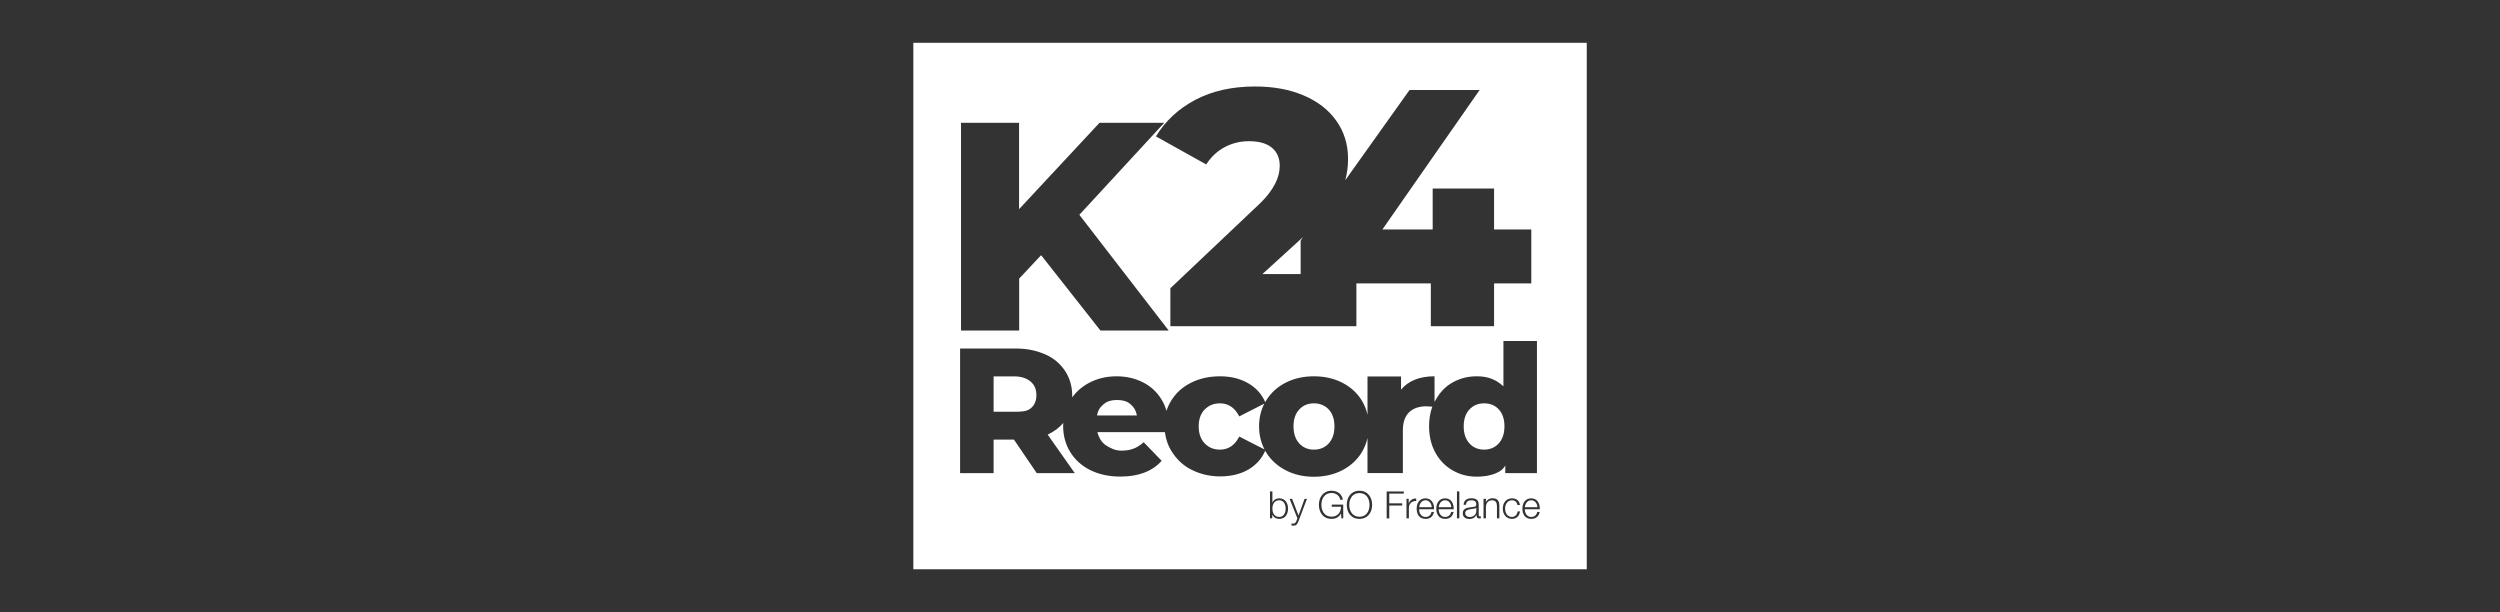 <?xml version="1.0" encoding="utf-8"?>
<!-- Generator: Adobe Illustrator 23.0.0, SVG Export Plug-In . SVG Version: 6.00 Build 0)  -->
<svg version="1.1" id="Calque_1" xmlns="http://www.w3.org/2000/svg" xmlns:xlink="http://www.w3.org/1999/xlink" x="0px" y="0px"
	 viewBox="0 0 270 66.1" style="enable-background:new 0 0 270 66.1;" xml:space="preserve">
<rect x="0" y="0" width="270" height="66.1" fill="#333333" stroke="none"/>
<style type="text/css">
	.st0{fill:#FFFFFF;}
	.st1{fill:url(#SVGID_1_);}
	.st2{fill:url(#SVGID_2_);}
	.st3{fill:url(#SVGID_3_);}
	.st4{fill:url(#SVGID_4_);}
	.st5{fill:url(#SVGID_5_);}
	.st6{fill:url(#SVGID_6_);}
	.st7{fill:url(#SVGID_7_);}
	.st8{fill:url(#SVGID_8_);}
	.st9{fill:url(#SVGID_9_);}
	.st10{fill:url(#SVGID_10_);}
	.st11{fill:url(#SVGID_11_);}
	.st12{fill:url(#SVGID_12_);}
	.st13{fill:url(#SVGID_13_);}
	.st14{fill:url(#SVGID_14_);}
	.st15{fill:url(#SVGID_15_);}
	.st16{fill:url(#SVGID_16_);}
	.st17{fill:url(#SVGID_17_);}
	.st18{fill:url(#SVGID_18_);}
	.st19{fill:url(#SVGID_19_);}
	.st20{fill:url(#SVGID_20_);}
	.st21{fill:url(#SVGID_21_);}
	.st22{fill:url(#SVGID_22_);}
	.st23{fill:url(#SVGID_23_);}
	.st24{fill:url(#SVGID_24_);}
	.st25{fill:url(#SVGID_25_);}
	.st26{fill:url(#SVGID_26_);}
	.st27{fill:url(#SVGID_27_);}
	.st28{fill:url(#SVGID_28_);}
	.st29{fill:url(#SVGID_29_);}
	.st30{fill:url(#SVGID_30_);}
	.st31{fill:url(#SVGID_31_);}
	.st32{fill:url(#SVGID_32_);}
	.st33{clip-path:url(#XMLID_2_);fill:#FFFFFF;}
	.st34{clip-path:url(#XMLID_3_);fill:#FFFFFF;}
	.st35{clip-path:url(#XMLID_4_);fill:#FFFFFF;}
	.st36{clip-path:url(#XMLID_5_);fill:#FFFFFF;}
	.st37{clip-path:url(#XMLID_6_);fill:#FFFFFF;}
	.st38{clip-path:url(#XMLID_7_);fill:#FFFFFF;}
	.st39{clip-path:url(#XMLID_8_);fill:#FFFFFF;}
	.st40{clip-path:url(#XMLID_9_);fill:#FFFFFF;}
	.st41{clip-path:url(#XMLID_10_);fill:#FFFFFF;}
	.st42{clip-path:url(#XMLID_11_);fill:#FFFFFF;}
	.st43{clip-path:url(#XMLID_12_);fill:#FFFFFF;}
	.st44{clip-path:url(#XMLID_13_);fill:#FFFFFF;}
	.st45{clip-path:url(#XMLID_14_);fill:#FFFFFF;}
</style>
<g>
	<path class="st0" d="M111.33,41.23c-0.4-0.35-0.99-0.58-1.78-0.58h-2.24v3.82h2.24c0.79,0,1.38-0.03,1.78-0.38
		c0.4-0.34,0.6-0.79,0.6-1.42C111.93,42.04,111.73,41.58,111.33,41.23z"/>
	<path class="st0" d="M156.07,54.03c-0.42,0-0.65,0.37-0.69,0.75h1.36C156.73,54.4,156.49,54.03,156.07,54.03z"/>
	<path class="st0" d="M153.96,54.03c-0.42,0-0.65,0.37-0.69,0.75h1.36C154.61,54.4,154.37,54.03,153.96,54.03z"/>
	<path class="st0" d="M138.16,54.03c-0.55,0-0.74,0.46-0.74,0.9c0,0.44,0.19,0.9,0.74,0.9c0.49,0,0.69-0.46,0.69-0.9
		C138.85,54.49,138.65,54.03,138.16,54.03z"/>
	<path class="st0" d="M146.82,53.25c-0.77,0-1.1,0.64-1.1,1.28c0,0.64,0.33,1.28,1.1,1.28c0.77,0,1.09-0.64,1.09-1.28
		C147.91,53.89,147.59,53.25,146.82,53.25z"/>
	<polygon class="st0" points="140.47,29.6 140.47,25.99 140.73,25.6 136.34,29.6 	"/>
	<path class="st0" d="M122.05,43.62c-0.38-0.32-0.86-0.42-1.42-0.42c-0.57,0-1.04,0.12-1.42,0.44c-0.38,0.32-0.62,0.62-0.73,1.23
		h4.3C122.67,44.27,122.43,43.94,122.05,43.62z"/>
	<path class="st0" d="M159.22,54.93c-0.44,0.08-0.98,0.07-0.98,0.49c0,0.26,0.23,0.42,0.47,0.42c0.39,0,0.74-0.25,0.73-0.66v-0.33
		h-0.01C159.41,54.89,159.29,54.91,159.22,54.93z"/>
	<path class="st0" d="M160.29,43.56c-0.65,0-1.18,0.22-1.59,0.66c-0.41,0.44-0.62,1.05-0.62,1.82c0,0.79,0.21,1.4,0.62,1.85
		c0.41,0.45,0.94,0.67,1.59,0.67c0.63,0,1.16-0.22,1.57-0.67c0.41-0.45,0.62-1.06,0.62-1.85c0-0.77-0.2-1.38-0.61-1.82
		C161.47,43.78,160.94,43.56,160.29,43.56z"/>
	<path class="st0" d="M136.55,43.59l-2.71,1.38c-0.48-0.94-1.18-1.41-2.09-1.41c-0.66,0-1.2,0.22-1.64,0.66
		c-0.43,0.44-0.65,1.05-0.65,1.82c0,0.79,0.22,1.4,0.65,1.85c0.43,0.45,0.98,0.67,1.64,0.67c0.92,0,1.61-0.47,2.09-1.41l2.73,1.39
		c-0.39-0.75-0.59-1.58-0.59-2.49C135.98,45.15,136.17,44.33,136.55,43.59z"/>
	<path class="st0" d="M98.64,4.62v56.86h72.73V4.62H98.64z M129.1,10.78c1.82-0.96,3.97-1.44,6.46-1.44c1.97,0,3.71,0.32,5.22,0.96
		c1.51,0.64,2.7,1.55,3.54,2.74c0.85,1.19,1.27,2.56,1.27,4.14c0,0.8-0.1,1.53-0.3,2.28l6.94-9.74h7.57L149.3,24.78h5.43v-4.42h6.63
		v4.42h4.02v5.83h-4.02v4.62h-6.83v-4.62h-8.04v4.62H126.4v-4.1l9.56-9.05c0.94-0.89,1.45-1.64,1.77-2.27
		c0.32-0.63,0.48-1.26,0.48-1.9c0-0.84-0.28-1.49-0.85-1.96c-0.57-0.47-1.39-0.7-2.47-0.7c-0.96,0-1.84,0.22-2.64,0.65
		c-0.8,0.43-1.46,1.05-1.98,1.86l-5.43-3.03C125.86,13.06,127.28,11.74,129.1,10.78z M103.78,13.26h6.28v9.33l8.69-9.33h6.99
		l-9.17,9.94l9.65,12.5h-7.37l-6.41-8.14l-2.37,2.53v5.61h-6.28V13.26z M138.16,56.04c-0.34,0-0.63-0.18-0.75-0.46h-0.01v0.4h-0.24
		v-2.91h0.26v1.21h0.01c0.11-0.3,0.42-0.46,0.73-0.46c0.64,0,0.95,0.52,0.95,1.11C139.11,55.53,138.8,56.04,138.16,56.04z
		 M140.23,56.31c-0.15,0.35-0.23,0.46-0.55,0.46c-0.1,0-0.15,0-0.2-0.02v-0.22c0.06,0.01,0.12,0.02,0.18,0.02
		c0.23,0,0.28-0.13,0.37-0.33l0.09-0.24l-0.84-2.1h0.27l0.69,1.8l0.65-1.8h0.26L140.23,56.31z M145.07,55.98h-0.2l-0.04-0.53h-0.01
		c-0.2,0.42-0.59,0.59-1.01,0.59c-0.92,0-1.37-0.72-1.37-1.52c0-0.8,0.46-1.52,1.37-1.52c0.61,0,1.11,0.33,1.22,0.97h-0.28
		c-0.04-0.33-0.38-0.73-0.94-0.73c-0.77,0-1.1,0.64-1.1,1.28c0,0.64,0.33,1.28,1.1,1.28c0.64,0,1.02-0.45,1.01-1.07h-0.99V54.5h1.24
		V55.98z M146.82,56.04c-0.92,0-1.37-0.72-1.37-1.52c0-0.8,0.46-1.52,1.37-1.52c0.91,0,1.37,0.72,1.37,1.52
		C148.19,55.32,147.73,56.04,146.82,56.04z M151.61,53.31h-1.57v1.05h1.4v0.24h-1.4v1.39h-0.28v-2.91h1.85V53.31z M152.94,54.11
		c-0.47-0.02-0.78,0.32-0.78,0.75v1.12h-0.26v-2.11h0.24v0.49h0.01c0.13-0.34,0.42-0.54,0.8-0.52V54.11z M154.88,55h-1.62
		c0,0.38,0.2,0.83,0.69,0.83c0.38,0,0.58-0.22,0.66-0.54h0.26c-0.11,0.48-0.39,0.75-0.92,0.75c-0.67,0-0.95-0.51-0.95-1.11
		c0-0.55,0.28-1.11,0.95-1.11C154.63,53.82,154.9,54.41,154.88,55z M157,55h-1.62c0,0.38,0.2,0.83,0.69,0.83
		c0.38,0,0.58-0.22,0.66-0.54h0.26c-0.11,0.48-0.39,0.75-0.92,0.75c-0.67,0-0.95-0.51-0.95-1.11c0-0.55,0.28-1.11,0.95-1.11
		C156.75,53.82,157.02,54.41,157,55z M157.61,55.98h-0.26v-2.91h0.26V55.98z M159.94,55.97c-0.06,0.01-0.1,0.02-0.17,0.02
		c-0.26,0-0.3-0.15-0.3-0.37h-0.01c-0.18,0.27-0.36,0.43-0.77,0.43c-0.39,0-0.71-0.19-0.71-0.62c0-0.59,0.58-0.61,1.13-0.68
		c0.21-0.02,0.33-0.05,0.33-0.29c0-0.35-0.25-0.43-0.55-0.43c-0.32,0-0.55,0.15-0.56,0.49h-0.26c0.02-0.49,0.37-0.71,0.85-0.71
		c0.37,0,0.78,0.11,0.78,0.68v1.12c0,0.1,0.05,0.16,0.15,0.16c0.03,0,0.06-0.01,0.08-0.02V55.97z M161.93,55.98h-0.26v-1.31
		c0-0.36-0.12-0.64-0.53-0.64c-0.41,0-0.65,0.31-0.66,0.72v1.23h-0.26v-2.11h0.26v0.36h0.01c0.09-0.25,0.38-0.42,0.67-0.42
		c0.59,0,0.77,0.31,0.77,0.81V55.98z M159.5,51.48c-0.96,0-1.81-0.22-2.6-0.67c-0.79-0.45-1.41-1.08-1.87-1.91
		c-0.46-0.83-0.69-1.78-0.69-2.87c0-0.77,0.12-1.48,0.35-2.11c-0.25-0.02-0.47-0.04-0.64-0.04c-0.79,0-1.41,0.21-1.86,0.64
		c-0.45,0.43-0.68,1.08-0.68,1.96v4.61h-3.82V47.3c-0.12,0.55-0.33,1.07-0.62,1.55c-0.5,0.83-1.21,1.47-2.11,1.94
		c-0.9,0.46-1.92,0.7-3.06,0.7c-1.12,0-2.14-0.23-3.04-0.7c-0.9-0.46-1.61-1.11-2.12-1.94c-0.03-0.05-0.06-0.11-0.1-0.17
		c-0.37,0.86-0.97,1.53-1.8,2.02c-0.87,0.51-1.89,0.75-3.08,0.75c-1.16,0-2.2-0.27-3.12-0.74c-0.92-0.46-1.63-1.19-2.14-2.02
		c-0.35-0.57-0.58-1.21-0.69-2.02h-7.29c0.15,0.6,0.46,1.11,0.9,1.41c0.45,0.29,1,0.59,1.68,0.59c0.5,0,0.94-0.07,1.31-0.21
		c0.37-0.14,0.74-0.37,1.11-0.7l1.94,2.01c-1.02,1.14-2.51,1.7-4.47,1.7c-1.23,0-2.31-0.24-3.24-0.7c-0.93-0.46-1.65-1.12-2.16-1.94
		c-0.51-0.83-0.77-1.78-0.77-2.82c0-0.11,0-0.24,0.01-0.34c-0.43,0.54-0.99,0.93-1.68,1.27l2.93,4.16h-4.11l-2.46-3.62h-2.2v3.62
		h-3.62V37.64h6.08c1.23,0,2.29,0.26,3.2,0.67c0.9,0.41,1.6,1.04,2.09,1.8c0.49,0.76,0.74,1.64,0.74,2.66c0,0.05,0,0.1,0,0.15
		c0.47-0.66,1.08-1.18,1.83-1.58c0.88-0.46,1.87-0.7,2.96-0.7c1.05,0,2,0.22,2.85,0.65c0.85,0.43,1.53,1.06,2.02,1.88
		c0.22,0.37,0.4,0.77,0.52,1.2c0.13-0.39,0.3-0.77,0.52-1.12c0.51-0.82,1.22-1.46,2.14-1.92c0.92-0.46,1.96-0.69,3.12-0.69
		c1.19,0,2.21,0.26,3.08,0.77c0.83,0.49,1.43,1.16,1.8,2.02c0.03-0.06,0.07-0.11,0.1-0.17c0.51-0.83,1.21-1.47,2.11-1.93
		c0.9-0.46,1.91-0.69,3.05-0.69c1.14,0,2.16,0.23,3.06,0.69c0.9,0.46,1.61,1.1,2.11,1.92c0.29,0.47,0.5,0.99,0.62,1.54v-4.13h3.62
		v1.42c0.4-0.48,0.91-0.84,1.51-1.08c0.6-0.24,1.3-0.36,2.11-0.36v2.83c0-0.09,0.06-0.19,0.12-0.28c0.46-0.82,1.05-1.45,1.84-1.89
		c0.79-0.44,1.64-0.66,2.6-0.66c1.25,0,2.07,0.36,2.88,1.08v-4.89h3.62V51.1h-3.42v-0.83C162.16,51.08,160.87,51.48,159.5,51.48z
		 M163.3,56.04c-0.64,0-1-0.51-1-1.11c0-0.6,0.35-1.11,1-1.11c0.45,0,0.8,0.24,0.85,0.72h-0.26c-0.07-0.31-0.26-0.51-0.6-0.51
		c-0.49,0-0.74,0.45-0.74,0.9c0,0.45,0.24,0.9,0.74,0.9c0.32,0,0.58-0.25,0.61-0.6h0.26C164.1,55.73,163.77,56.04,163.3,56.04z
		 M166.3,55h-1.62c0,0.38,0.2,0.83,0.69,0.83c0.38,0,0.58-0.22,0.66-0.54h0.26c-0.11,0.48-0.39,0.75-0.92,0.75
		c-0.67,0-0.95-0.51-0.95-1.11c0-0.55,0.28-1.11,0.95-1.11C166.05,53.82,166.32,54.41,166.3,55z"/>
	<path class="st0" d="M141.91,43.56c-0.65,0-1.18,0.22-1.59,0.66c-0.41,0.44-0.62,1.05-0.62,1.82c0,0.79,0.21,1.4,0.62,1.85
		c0.41,0.45,0.94,0.67,1.59,0.67c0.65,0,1.18-0.22,1.59-0.67c0.41-0.45,0.62-1.06,0.62-1.85c0-0.77-0.21-1.38-0.62-1.82
		C143.08,43.78,142.55,43.56,141.91,43.56z"/>
	<path class="st0" d="M165.37,54.03c-0.42,0-0.65,0.37-0.69,0.75h1.36C166.03,54.4,165.79,54.03,165.37,54.03z"/>
</g>
</svg>
